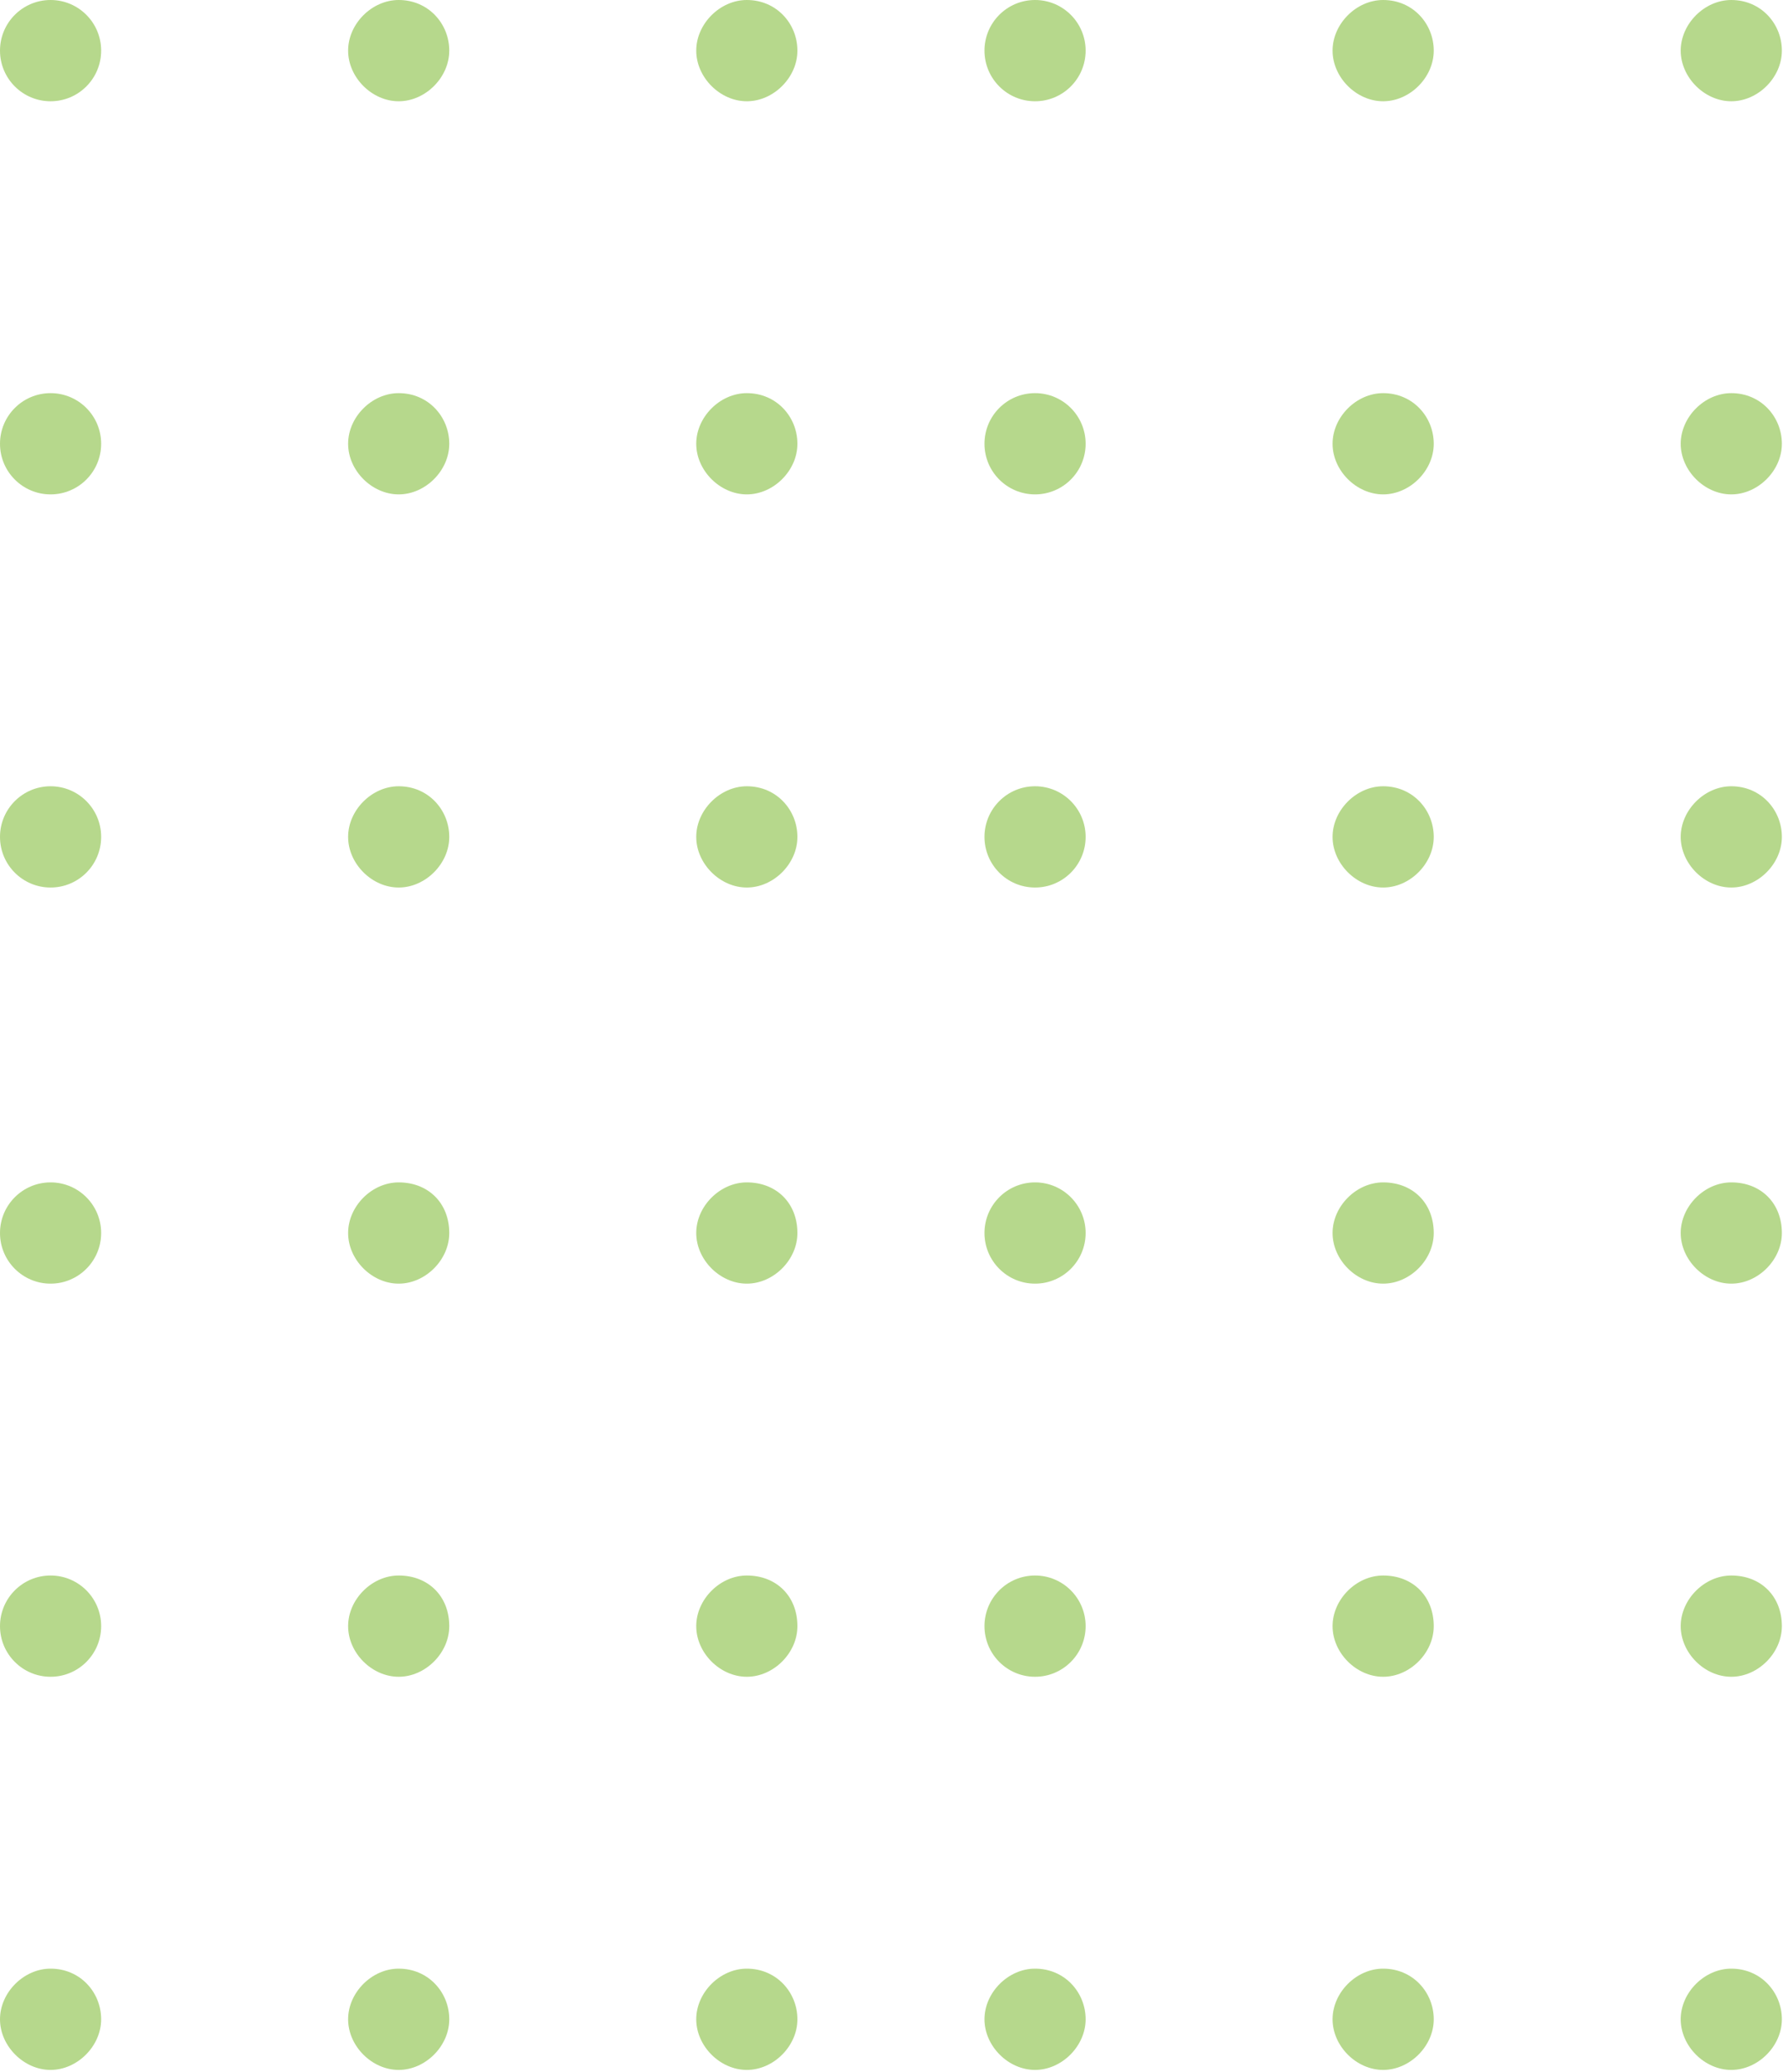 <svg width="63" height="73" viewBox="0 0 63 73" fill="none" xmlns="http://www.w3.org/2000/svg">
<g opacity="0.6">
<g clip-path="url(#clip0_150_1703)">
<path d="M1.782 3.568C2.767 3.568 3.564 2.769 3.564 1.784C3.564 0.799 2.767 0 1.782 0C0.798 0 0 0.799 0 1.784C0 2.769 0.798 3.568 1.782 3.568Z" fill="#86BE3F"/>
<path d="M1.782 17.419C2.767 17.419 3.564 16.621 3.564 15.636C3.564 14.65 2.767 13.852 1.782 13.852C0.798 13.852 0 14.65 0 15.636C0 16.621 0.798 17.419 1.782 17.419Z" fill="#86BE3F"/>
<path d="M1.782 31.271C2.767 31.271 3.564 30.473 3.564 29.487C3.564 28.502 2.767 27.703 1.782 27.703C0.798 27.703 0 28.502 0 29.487C0 30.473 0.798 31.271 1.782 31.271Z" fill="#86BE3F"/>
<path d="M1.782 45.228C2.767 45.228 3.564 44.429 3.564 43.444C3.564 42.459 2.767 41.66 1.782 41.66C0.798 41.66 0 42.459 0 43.444C0 44.429 0.798 45.228 1.782 45.228Z" fill="#86BE3F"/>
<path d="M1.782 59.079C2.767 59.079 3.564 58.28 3.564 57.295C3.564 56.31 2.767 55.511 1.782 55.511C0.798 55.511 0 56.31 0 57.295C0 58.28 0.798 59.079 1.782 59.079Z" fill="#86BE3F"/>
<path d="M1.782 69.363C0.839 69.363 0 70.202 0 71.147C0 72.091 0.839 72.931 1.782 72.931C2.726 72.931 3.564 72.091 3.564 71.147C3.564 70.202 2.831 69.363 1.782 69.363Z" fill="#86BE3F"/>
<path d="M14.048 0C13.104 0 12.266 0.839 12.266 1.784C12.266 2.728 13.104 3.568 14.048 3.568C14.991 3.568 15.83 2.728 15.83 1.784C15.83 0.839 15.096 0 14.048 0Z" fill="#86BE3F"/>
<path d="M14.048 13.852C13.104 13.852 12.266 14.691 12.266 15.636C12.266 16.58 13.104 17.419 14.048 17.419C14.991 17.419 15.83 16.58 15.83 15.636C15.83 14.691 15.096 13.852 14.048 13.852Z" fill="#86BE3F"/>
<path d="M14.048 27.703C13.104 27.703 12.266 28.543 12.266 29.487C12.266 30.432 13.104 31.271 14.048 31.271C14.991 31.271 15.83 30.432 15.83 29.487C15.83 28.543 15.096 27.703 14.048 27.703Z" fill="#86BE3F"/>
<path d="M14.048 41.66C13.104 41.66 12.266 42.499 12.266 43.444C12.266 44.388 13.104 45.228 14.048 45.228C14.991 45.228 15.83 44.388 15.83 43.444C15.83 42.395 15.096 41.66 14.048 41.66Z" fill="#86BE3F"/>
<path d="M14.048 55.511C13.104 55.511 12.266 56.351 12.266 57.295C12.266 58.24 13.104 59.079 14.048 59.079C14.991 59.079 15.83 58.24 15.83 57.295C15.83 56.246 15.096 55.511 14.048 55.511Z" fill="#86BE3F"/>
<path d="M14.048 69.363C13.104 69.363 12.266 70.202 12.266 71.147C12.266 72.091 13.104 72.931 14.048 72.931C14.991 72.931 15.83 72.091 15.83 71.147C15.83 70.202 15.096 69.363 14.048 69.363Z" fill="#86BE3F"/>
<path d="M26.314 0C25.371 0 24.532 0.839 24.532 1.784C24.532 2.728 25.371 3.568 26.314 3.568C27.258 3.568 28.097 2.728 28.097 1.784C28.097 0.839 27.363 0 26.314 0Z" fill="#86BE3F"/>
<path d="M26.314 13.852C25.371 13.852 24.532 14.691 24.532 15.636C24.532 16.58 25.371 17.419 26.314 17.419C27.258 17.419 28.097 16.58 28.097 15.636C28.097 14.691 27.363 13.852 26.314 13.852Z" fill="#86BE3F"/>
<path d="M26.314 27.703C25.371 27.703 24.532 28.543 24.532 29.487C24.532 30.432 25.371 31.271 26.314 31.271C27.258 31.271 28.097 30.432 28.097 29.487C28.097 28.543 27.363 27.703 26.314 27.703Z" fill="#86BE3F"/>
<path d="M26.314 41.66C25.371 41.66 24.532 42.499 24.532 43.444C24.532 44.388 25.371 45.228 26.314 45.228C27.258 45.228 28.097 44.388 28.097 43.444C28.097 42.395 27.363 41.66 26.314 41.66Z" fill="#86BE3F"/>
<path d="M26.314 55.511C25.371 55.511 24.532 56.351 24.532 57.295C24.532 58.24 25.371 59.079 26.314 59.079C27.258 59.079 28.097 58.24 28.097 57.295C28.097 56.246 27.363 55.511 26.314 55.511Z" fill="#86BE3F"/>
<path d="M26.314 69.363C25.371 69.363 24.532 70.202 24.532 71.147C24.532 72.091 25.371 72.931 26.314 72.931C27.258 72.931 28.097 72.091 28.097 71.147C28.097 70.202 27.363 69.363 26.314 69.363Z" fill="#86BE3F"/>
</g>
<g clip-path="url(#clip1_150_1703)">
<path d="M36.47 3.568C37.454 3.568 38.252 2.769 38.252 1.784C38.252 0.799 37.454 0 36.47 0C35.485 0 34.688 0.799 34.688 1.784C34.688 2.769 35.485 3.568 36.47 3.568Z" fill="#86BE3F"/>
<path d="M36.47 17.419C37.454 17.419 38.252 16.621 38.252 15.636C38.252 14.65 37.454 13.852 36.47 13.852C35.485 13.852 34.688 14.65 34.688 15.636C34.688 16.621 35.485 17.419 36.47 17.419Z" fill="#86BE3F"/>
<path d="M36.47 31.271C37.454 31.271 38.252 30.473 38.252 29.487C38.252 28.502 37.454 27.703 36.47 27.703C35.485 27.703 34.688 28.502 34.688 29.487C34.688 30.473 35.485 31.271 36.47 31.271Z" fill="#86BE3F"/>
<path d="M36.47 45.228C37.454 45.228 38.252 44.429 38.252 43.444C38.252 42.459 37.454 41.66 36.47 41.66C35.485 41.66 34.688 42.459 34.688 43.444C34.688 44.429 35.485 45.228 36.47 45.228Z" fill="#86BE3F"/>
<path d="M36.47 59.079C37.454 59.079 38.252 58.28 38.252 57.295C38.252 56.31 37.454 55.511 36.47 55.511C35.485 55.511 34.688 56.31 34.688 57.295C34.688 58.28 35.485 59.079 36.47 59.079Z" fill="#86BE3F"/>
<path d="M36.47 69.363C35.526 69.363 34.688 70.202 34.688 71.147C34.688 72.091 35.526 72.931 36.47 72.931C37.413 72.931 38.252 72.091 38.252 71.147C38.252 70.202 37.518 69.363 36.47 69.363Z" fill="#86BE3F"/>
<path d="M48.735 0C47.792 0 46.953 0.839 46.953 1.784C46.953 2.728 47.792 3.568 48.735 3.568C49.679 3.568 50.518 2.728 50.518 1.784C50.518 0.839 49.784 0 48.735 0Z" fill="#86BE3F"/>
<path d="M48.735 13.852C47.792 13.852 46.953 14.691 46.953 15.636C46.953 16.58 47.792 17.419 48.735 17.419C49.679 17.419 50.518 16.58 50.518 15.636C50.518 14.691 49.784 13.852 48.735 13.852Z" fill="#86BE3F"/>
<path d="M48.735 27.703C47.792 27.703 46.953 28.543 46.953 29.487C46.953 30.432 47.792 31.271 48.735 31.271C49.679 31.271 50.518 30.432 50.518 29.487C50.518 28.543 49.784 27.703 48.735 27.703Z" fill="#86BE3F"/>
<path d="M48.735 41.66C47.792 41.66 46.953 42.499 46.953 43.444C46.953 44.388 47.792 45.228 48.735 45.228C49.679 45.228 50.518 44.388 50.518 43.444C50.518 42.395 49.784 41.66 48.735 41.66Z" fill="#86BE3F"/>
<path d="M48.735 55.511C47.792 55.511 46.953 56.351 46.953 57.295C46.953 58.24 47.792 59.079 48.735 59.079C49.679 59.079 50.518 58.24 50.518 57.295C50.518 56.246 49.784 55.511 48.735 55.511Z" fill="#86BE3F"/>
<path d="M48.735 69.363C47.792 69.363 46.953 70.202 46.953 71.147C46.953 72.091 47.792 72.931 48.735 72.931C49.679 72.931 50.518 72.091 50.518 71.147C50.518 70.202 49.784 69.363 48.735 69.363Z" fill="#86BE3F"/>
<path d="M61.002 0C60.058 0 59.22 0.839 59.22 1.784C59.22 2.728 60.058 3.568 61.002 3.568C61.946 3.568 62.784 2.728 62.784 1.784C62.784 0.839 62.05 0 61.002 0Z" fill="#86BE3F"/>
<path d="M61.002 13.852C60.058 13.852 59.22 14.691 59.22 15.636C59.22 16.58 60.058 17.419 61.002 17.419C61.946 17.419 62.784 16.58 62.784 15.636C62.784 14.691 62.05 13.852 61.002 13.852Z" fill="#86BE3F"/>
<path d="M61.002 27.703C60.058 27.703 59.22 28.543 59.22 29.487C59.22 30.432 60.058 31.271 61.002 31.271C61.946 31.271 62.784 30.432 62.784 29.487C62.784 28.543 62.05 27.703 61.002 27.703Z" fill="#86BE3F"/>
<path d="M61.002 41.66C60.058 41.66 59.22 42.499 59.22 43.444C59.22 44.388 60.058 45.228 61.002 45.228C61.946 45.228 62.784 44.388 62.784 43.444C62.784 42.395 62.05 41.66 61.002 41.66Z" fill="#86BE3F"/>
<path d="M61.002 55.511C60.058 55.511 59.22 56.351 59.22 57.295C59.22 58.24 60.058 59.079 61.002 59.079C61.946 59.079 62.784 58.24 62.784 57.295C62.784 56.246 62.05 55.511 61.002 55.511Z" fill="#86BE3F"/>
<path d="M61.002 69.363C60.058 69.363 59.22 70.202 59.22 71.147C59.22 72.091 60.058 72.931 61.002 72.931C61.946 72.931 62.784 72.091 62.784 71.147C62.784 70.202 62.05 69.363 61.002 69.363Z" fill="#86BE3F"/>
</g>
</g>
<defs>
<clipPath id="clip0_150_1703">
<rect width="28.096" height="72.931" fill="white"/>
</clipPath>
<clipPath id="clip1_150_1703">
<rect width="28.096" height="72.931" fill="white" transform="translate(34.688)"/>
</clipPath>
</defs>
</svg>

